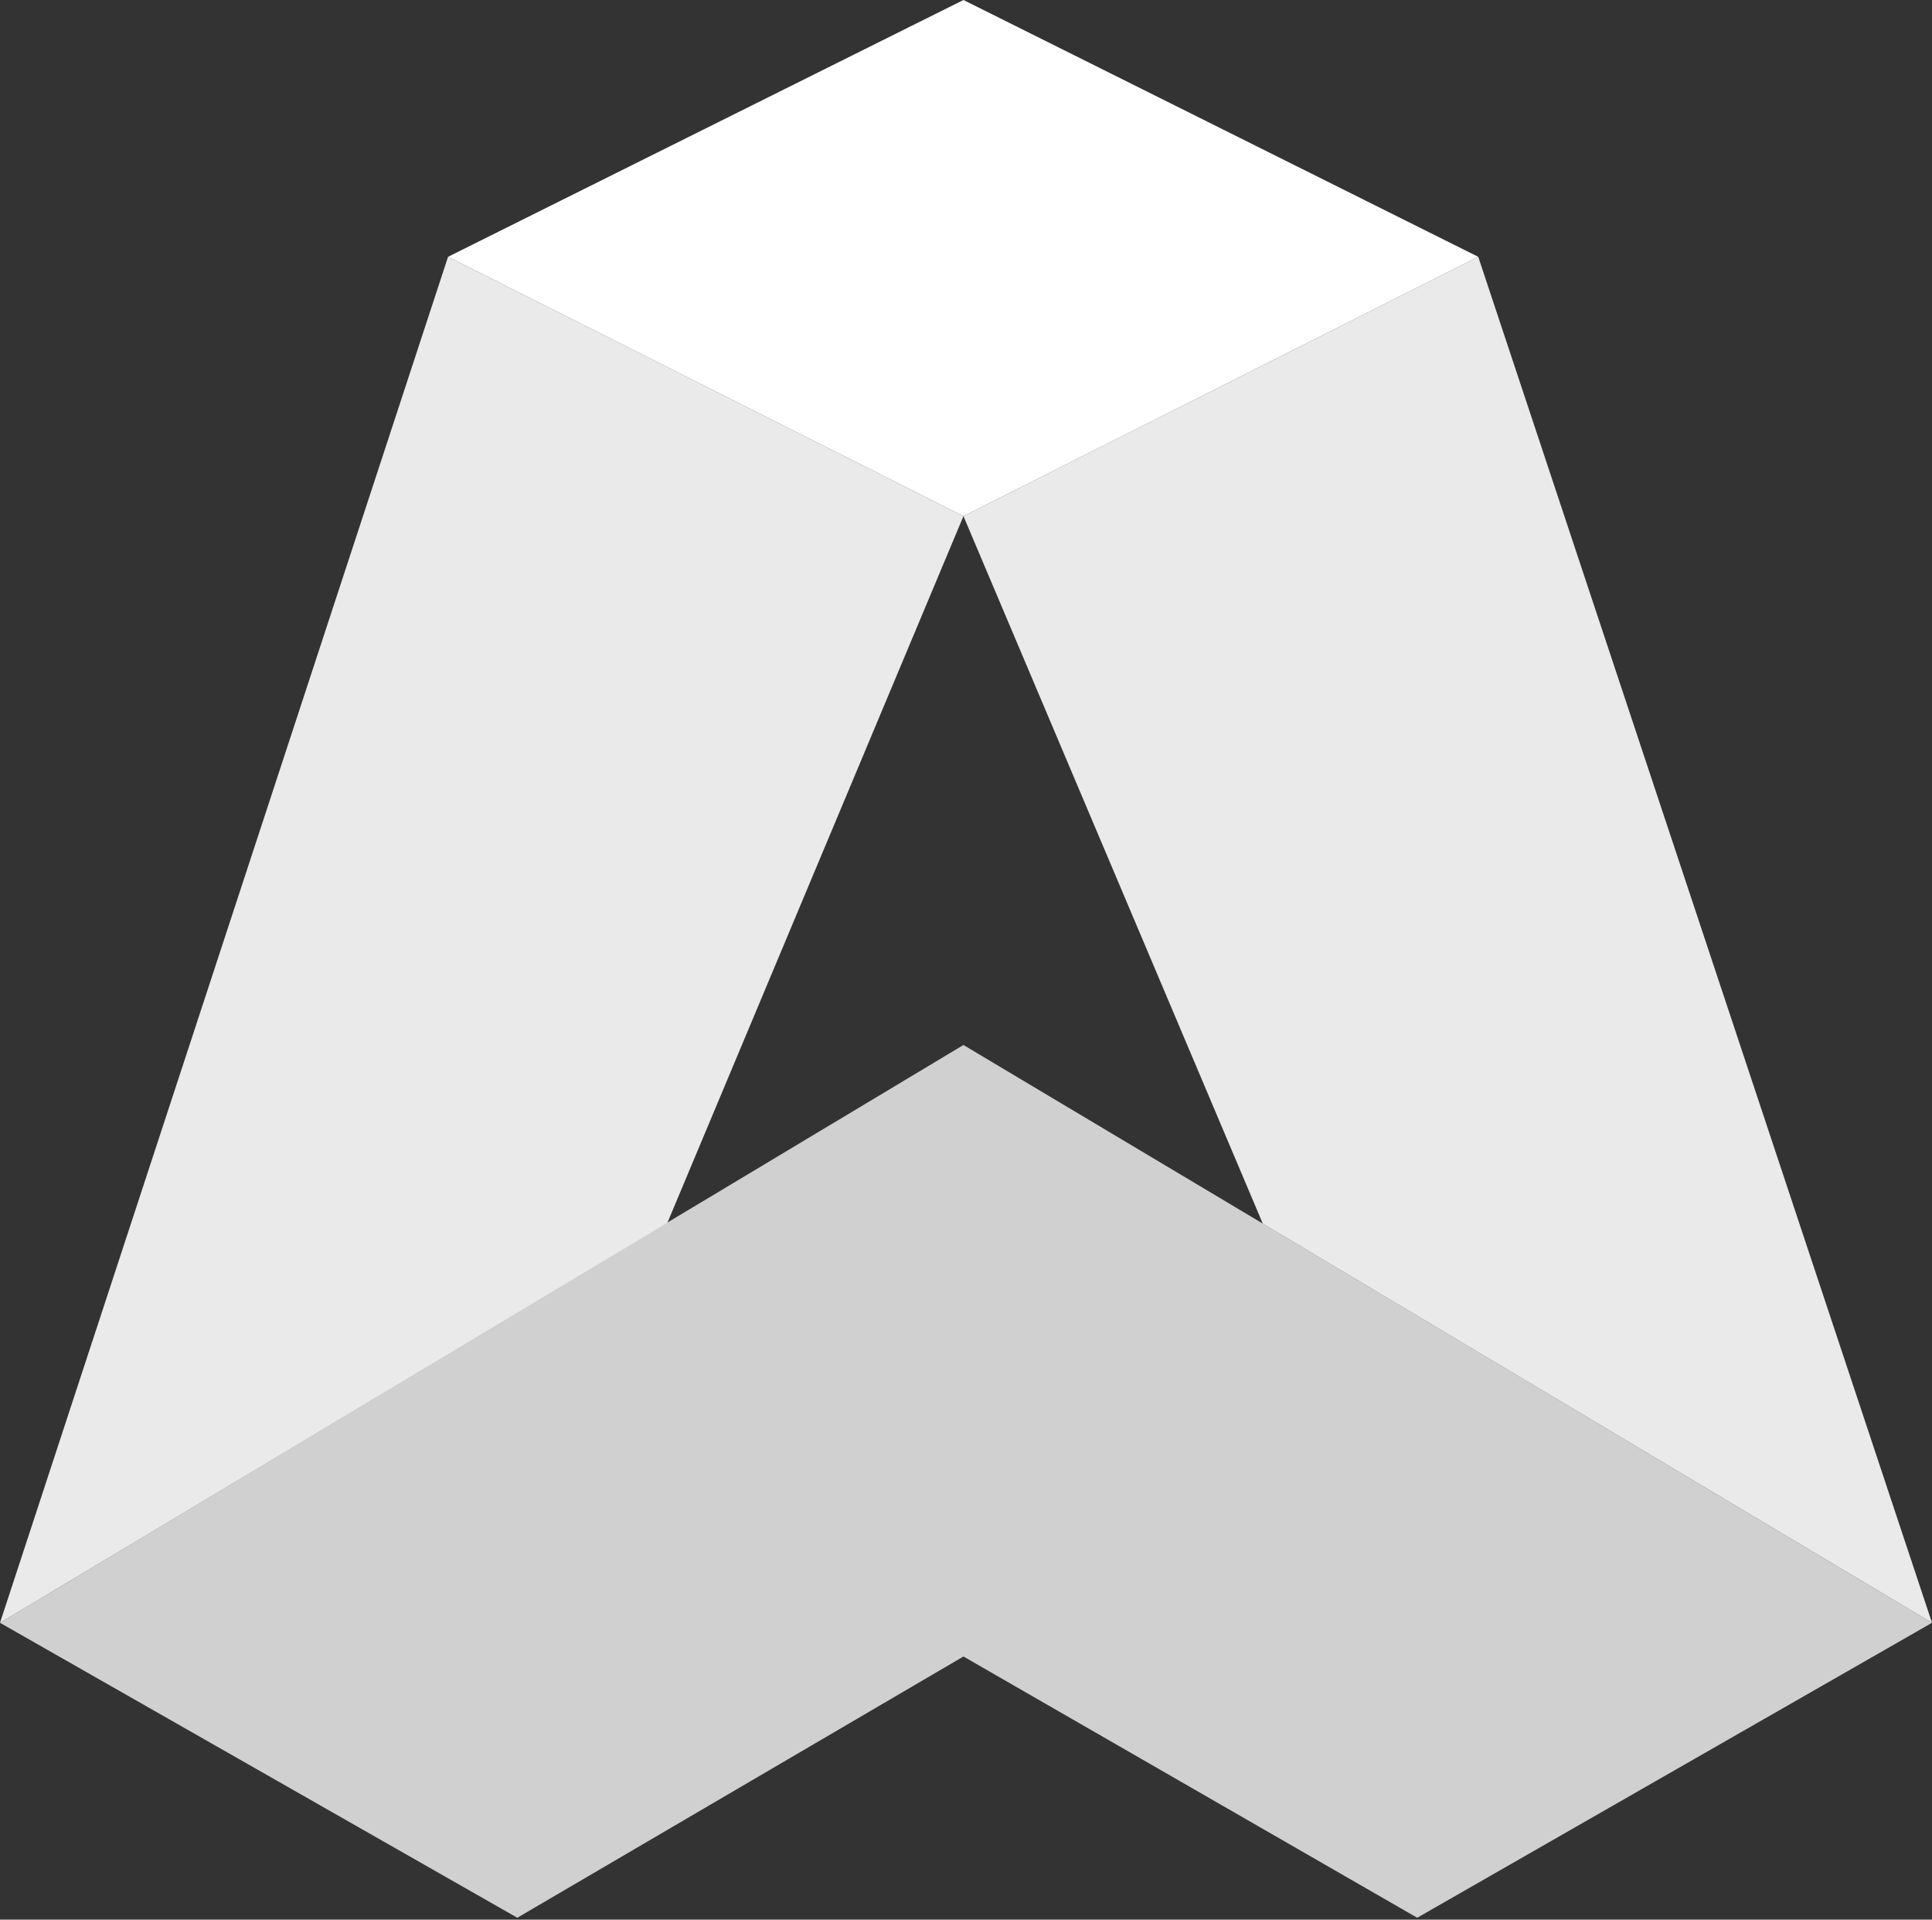 <?xml version="1.0" encoding="UTF-8"?>
<svg width="304px" height="302px" viewBox="0 0 304 302" version="1.1" xmlns="http://www.w3.org/2000/svg">
    <rect x="0" y="0" width="304" height="302" fill="#333333" stroke="none"/>
    <!-- Generator: Sketch 59.1 (86144) - https://sketch.com -->
    <title>Group</title>
    <desc>Created with Sketch.</desc>
    <g id="Page-1" stroke="none" stroke-width="1" fill="none" fill-rule="evenodd">
        <g id="Artboard" fill-rule="nonzero">
            <g id="Group">
                <polygon id="Path" fill="#D0D0D0" points="304 255.3 151.6 164.4 0 255.3 81.4 301.7 151.6 260.6 223 301.7"></polygon>
                <polygon id="Path" fill="#EAEAEA" points="232.6 40.4 304 255.3 198.7 192.5 151.6 81.2"></polygon>
                <polygon id="Path" fill="#EAEAEA" points="70.5 40.4 0 255.3 105 192.4 151.6 81.2"></polygon>
                <polygon id="Path" fill="#FFFFFF" points="232.6 40.4 151.6 0 70.5 40.4 151.6 81.2"></polygon>
            </g>
        </g>
    </g>
</svg>
